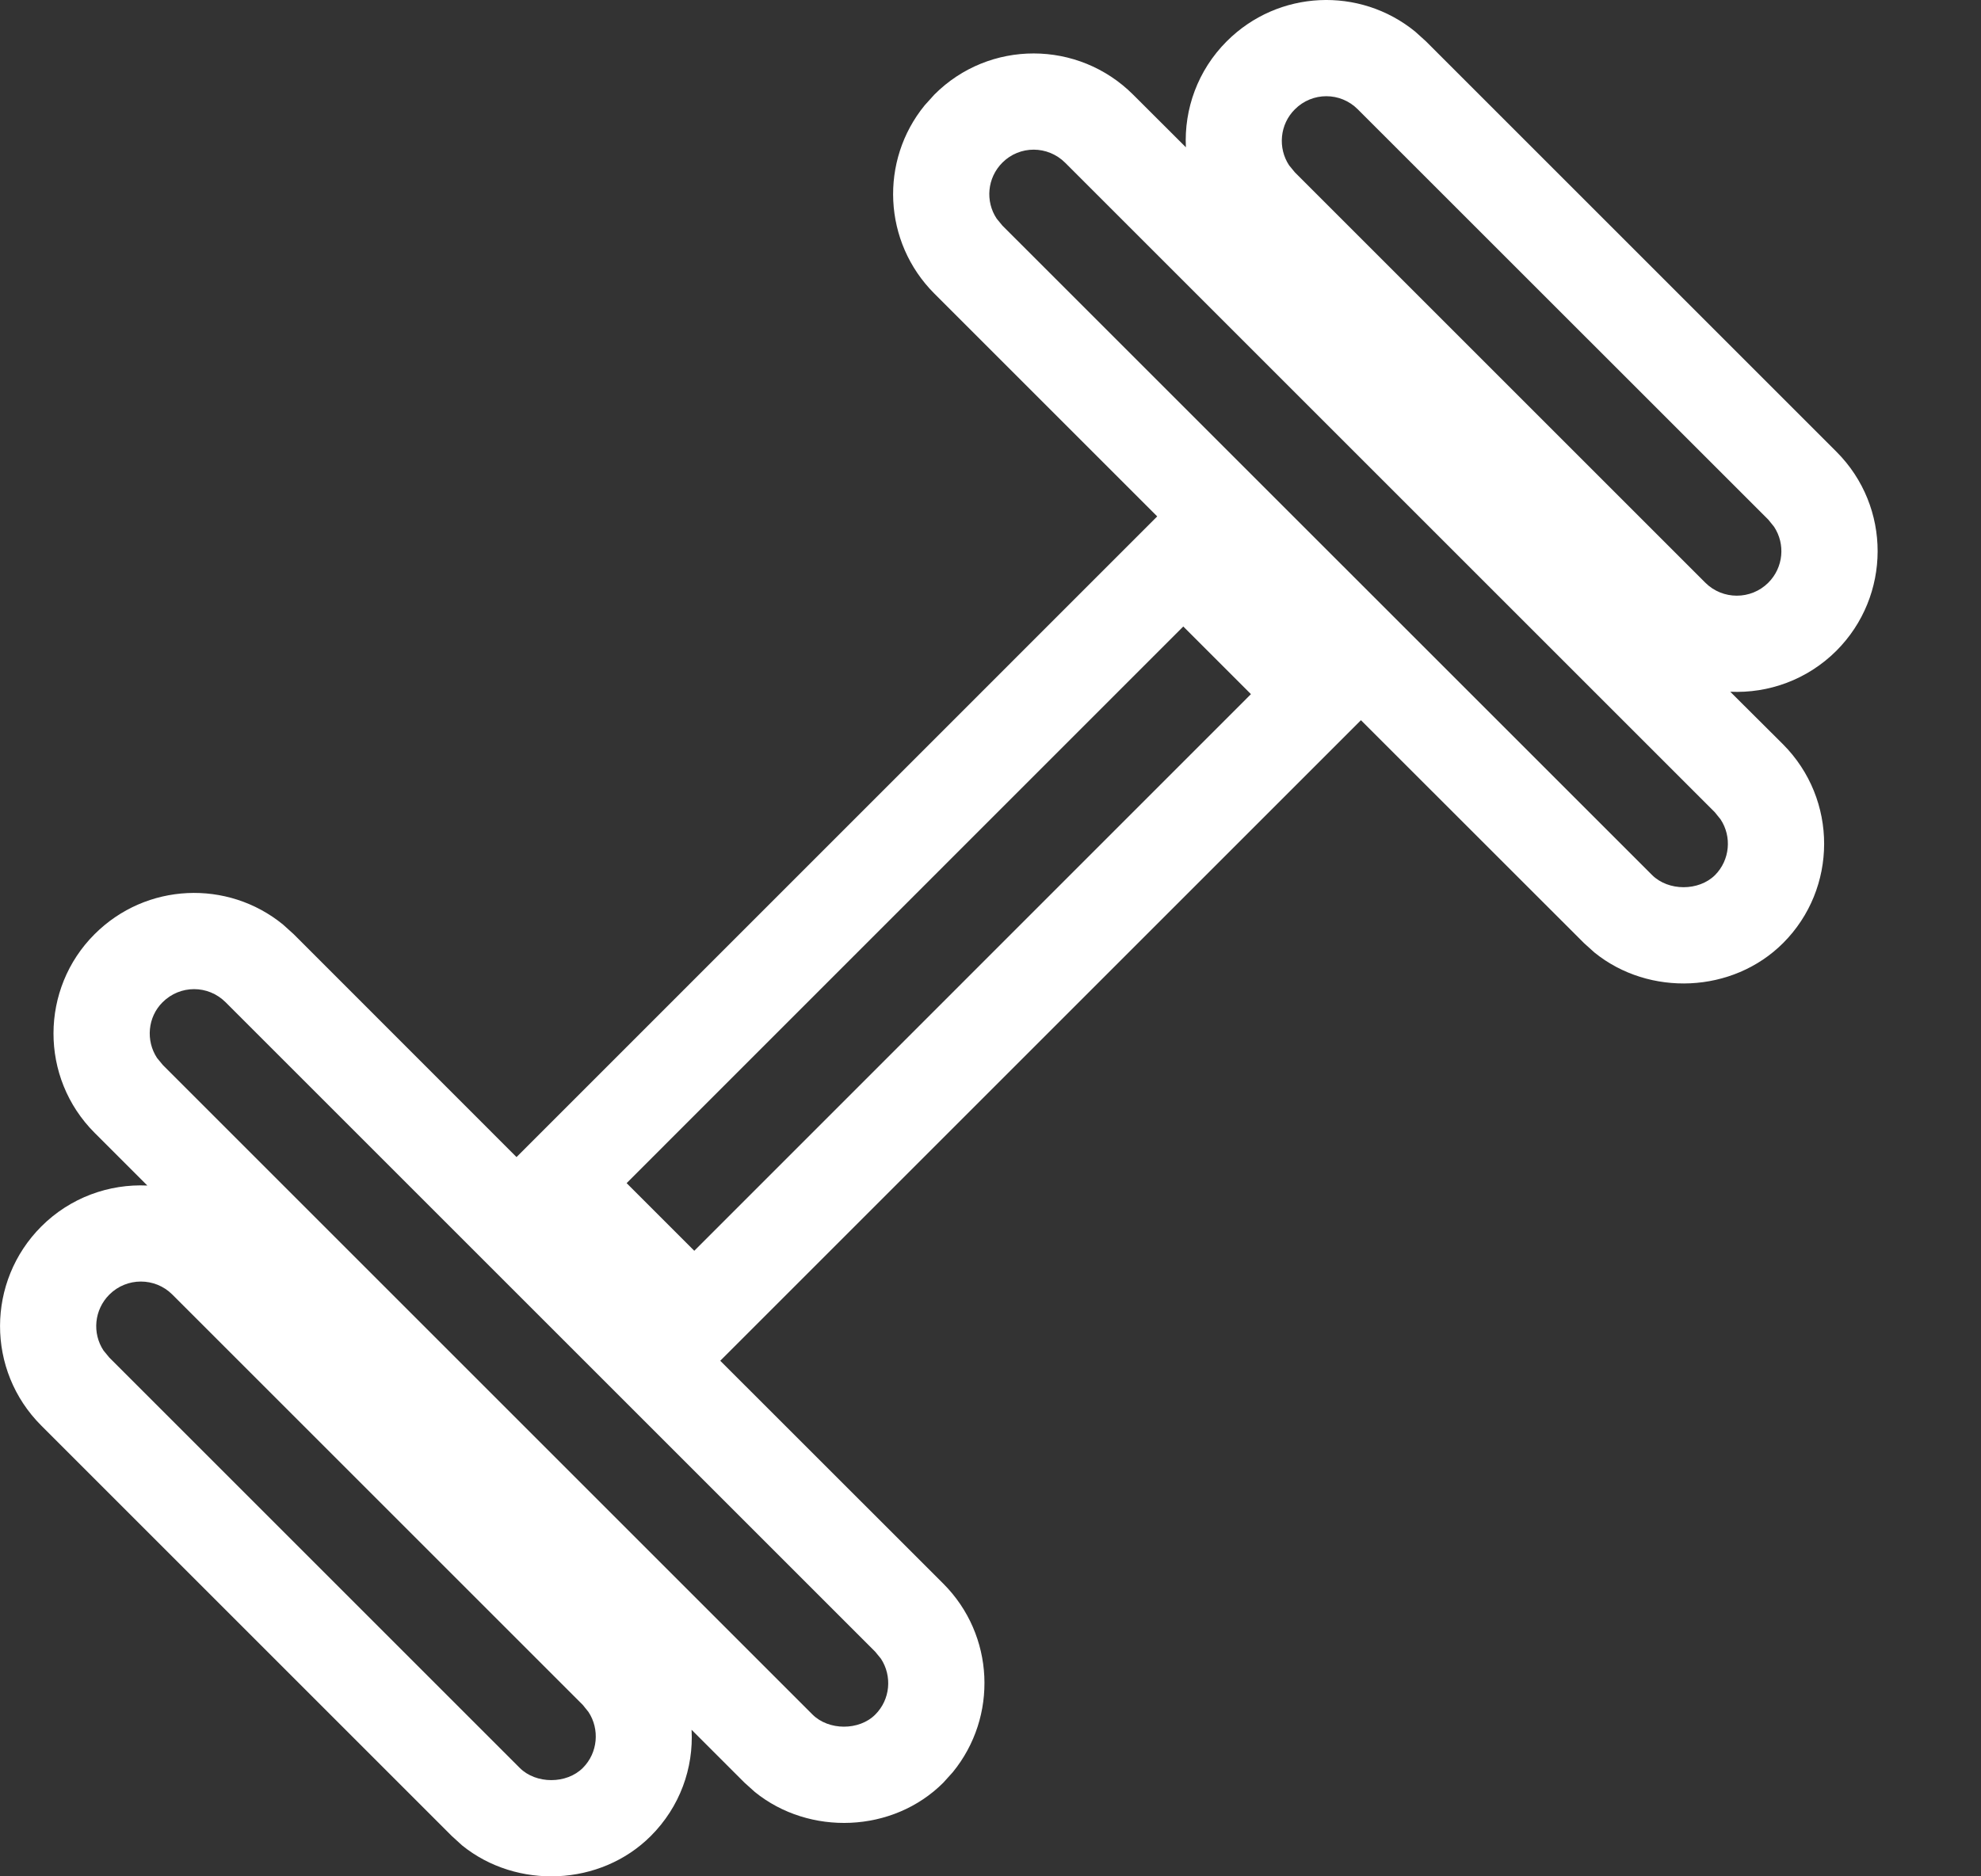 <svg width="19" height="18" viewBox="0 0 19 18" fill="none" xmlns="http://www.w3.org/2000/svg">
<rect x="0" y="0" width="19" height="18" fill="#333333" stroke="none"/>
<path fill-rule="evenodd" clip-rule="evenodd" d="M11.766 0.396C12.261 -0.099 13.042 -0.13 13.573 0.303L13.676 0.396L17.613 4.333C18.143 4.863 18.138 5.717 17.613 6.243C17.333 6.522 16.961 6.653 16.595 6.636L17.1 7.139C17.63 7.67 17.624 8.525 17.102 9.047C16.618 9.531 15.817 9.562 15.293 9.138L15.192 9.047L13.053 6.909L6.908 13.054L9.047 15.192C9.541 15.686 9.572 16.469 9.139 17L9.047 17.102C8.564 17.585 7.763 17.614 7.24 17.191L7.139 17.1L6.633 16.594C6.653 16.961 6.522 17.333 6.242 17.613C5.758 18.097 4.957 18.127 4.433 17.704L4.333 17.613L0.396 13.676C-0.134 13.146 -0.129 12.292 0.396 11.766C0.675 11.487 1.047 11.356 1.413 11.373L0.909 10.869C0.377 10.338 0.386 9.482 0.907 8.962C1.402 8.467 2.183 8.436 2.714 8.869L2.817 8.962L4.954 11.1L11.099 4.954L8.962 2.817C8.467 2.322 8.436 1.54 8.869 1.01L8.962 0.907C9.488 0.38 10.342 0.382 10.869 0.909L11.374 1.413C11.356 1.047 11.487 0.675 11.766 0.396ZM1.653 12.419C1.486 12.252 1.215 12.253 1.049 12.419C0.903 12.565 0.883 12.789 0.993 12.956L1.049 13.024L4.985 16.96C5.141 17.116 5.434 17.116 5.59 16.96C5.735 16.815 5.753 16.588 5.644 16.423L5.59 16.356L1.653 12.419ZM2.164 9.615C1.996 9.447 1.727 9.447 1.559 9.615C1.416 9.757 1.397 9.983 1.506 10.149L1.562 10.217L7.792 16.447C7.948 16.603 8.24 16.603 8.394 16.449C8.54 16.304 8.558 16.078 8.449 15.912L8.394 15.845L2.164 9.615ZM11.349 6.01L6.01 11.35L6.659 11.999L11.998 6.659L11.349 6.01ZM10.217 1.562C10.049 1.394 9.78 1.394 9.614 1.56C9.468 1.706 9.449 1.931 9.559 2.097L9.614 2.164L15.845 8.394C16.001 8.55 16.293 8.55 16.449 8.395C16.592 8.251 16.612 8.026 16.502 7.86L16.447 7.792L10.217 1.562ZM13.023 1.049C12.856 0.881 12.586 0.881 12.419 1.049C12.273 1.194 12.255 1.421 12.364 1.586L12.419 1.653L16.356 5.59C16.522 5.756 16.794 5.756 16.96 5.59C17.106 5.444 17.125 5.219 17.015 5.053L16.96 4.985L13.023 1.049Z" fill="white"/>
</svg>
